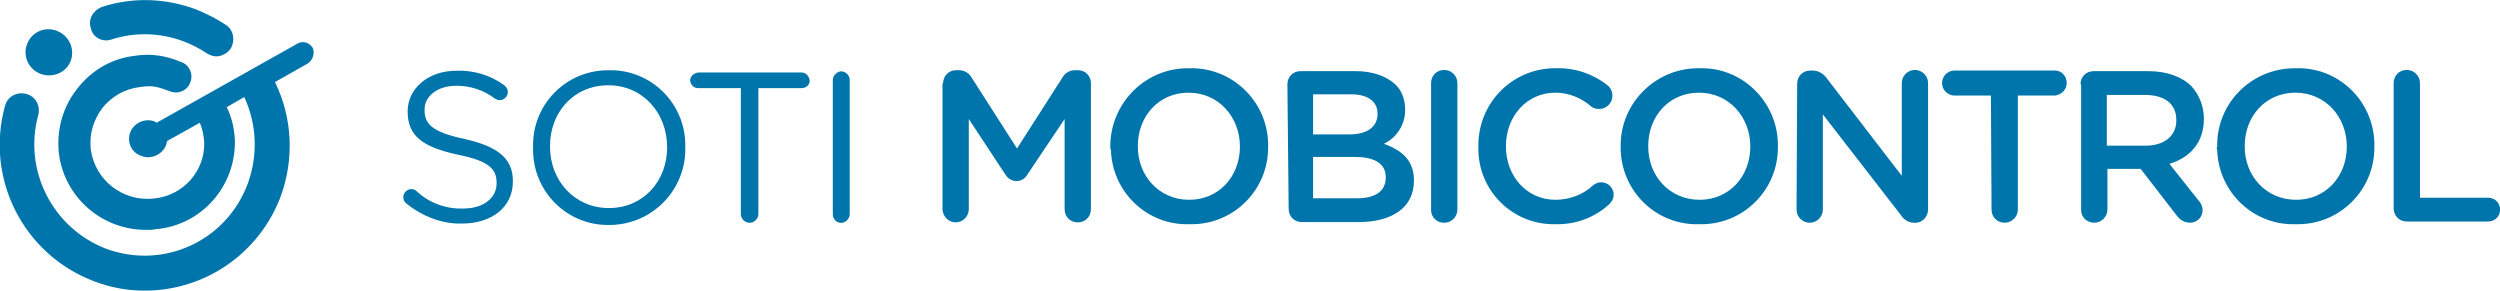 <?xml version="1.0" ?>
<svg xmlns="http://www.w3.org/2000/svg" viewBox="0 0 399.13 46.4">
	<style type="text/css">
		.st0{fill:#0075AB;}
	</style>
	<g>
		<g name="logo">
			<path class="st0" d="M 6.5,11.8 C 8.4,12.5 10.6,11.6 11.3,9.7 C 12.0,7.8 11.0,5.6 9.0,4.9 C 9.0,4.9 9.0,4.9 9.0,4.9 C 7.2,4.2 5.0,5.1 4.3,7.1 C 3.6,9.0 4.6,11.1 6.5,11.8"/>
			<path class="st0" d="M 49.9,7.6 C 49.4,6.8 48.4,6.5 47.6,6.9 L 25.0,19.6 C 24.9,19.5 24.8,19.5 24.7,19.4 C 23.2,18.8 21.4,19.6 20.8,21.1 C 20.2,22.7 21.0,24.4 22.6,24.9 C 24.1,25.5 25.9,24.7 26.5,23.2 C 26.6,23.0 26.6,22.7 26.7,22.5 L 31.9,19.6 C 32.3,20.5 32.5,21.5 32.6,22.6 C 32.8,27.3 29.2,31.3 24.5,31.7 C 19.6,32.2 15.2,28.8 14.5,23.9 C 14.2,21.5 14.9,19.2 16.3,17.3 C 17.8,15.4 19.9,14.2 22.3,13.9 C 24.4,13.6 25.0,13.8 27.2,14.6 C 28.5,15.1 30.0,14.4 30.4,13.1 C 30.9,11.8 30.2,10.3 28.9,9.9 C 28.9,9.9 28.9,9.9 28.9,9.9 C 26.6,8.9 24.1,8.5 21.6,8.9 C 17.9,9.3 14.6,11.2 12.3,14.2 C 10.0,17.1 9.0,20.8 9.4,24.5 C 10.3,31.6 16.4,36.8 23.5,36.7 C 23.9,36.7 24.4,36.7 24.8,36.6 C 32.2,36.0 37.7,29.7 37.5,22.3 C 37.4,20.5 37.0,18.7 36.2,17.1 L 39.0,15.5 C 41.0,19.8 41.2,24.7 39.6,29.2 C 36.2,38.5 26.1,43.1 16.9,39.7 C 8.4,36.4 3.7,27.2 6.1,18.4 C 6.5,16.9 5.7,15.4 4.2,15.0 C 4.2,15.0 4.2,15.0 4.2,15.0 C 2.7,14.6 1.2,15.4 0.8,16.9 C 0.8,16.9 0.8,16.9 0.8,16.9 C -2.4,28.5 3.7,40.6 15.0,44.9 C 17.6,45.9 20.3,46.4 23.1,46.4 C 32.8,46.4 41.4,40.4 44.8,31.4 C 47.0,25.4 46.7,18.8 43.9,13.1 L 49.2,10.1 C 50.0,9.5 50.3,8.4 49.9,7.6 C 49.9,7.6 49.9,7.6 49.9,7.6"/>
			<path class="st0" d="M 17.8,6.3 C 21.5,5.1 25.6,5.2 29.3,6.6 C 30.6,7.1 31.8,7.7 33.0,8.5 C 33.5,8.8 34.0,9.0 34.5,9.0 C 35.4,9.0 36.3,8.5 36.8,7.8 C 37.6,6.5 37.3,4.8 36.1,4.0 C 36.1,4.0 36.1,4.0 36.1,4.0 C 34.6,3.0 33.0,2.2 31.3,1.5 C 26.5,-0.3 21.2,-0.5 16.3,1.1 C 14.9,1.6 14.0,3.1 14.5,4.5 C 14.5,4.5 14.5,4.5 14.5,4.5 C 14.8,6.0 16.4,6.8 17.8,6.3 C 17.8,6.3 17.8,6.3 17.8,6.3"/>
		</g>
		<g name="soti">
			<path class="st0" d="M 64.882,32.491 C 64.582,32.291 64.382,31.891 64.382,31.491 C 64.382,30.791 64.982,30.191 65.682,30.191 C 65.682,30.191 65.682,30.191 65.682,30.191 C 65.982,30.191 66.282,30.291 66.482,30.491 C 68.482,32.391 71.182,33.391 73.982,33.291 C 77.182,33.291 79.282,31.591 79.282,29.291 L 79.282,29.191 C 79.282,26.991 78.082,25.691 73.082,24.691 C 67.582,23.491 65.082,21.791 65.082,17.791 L 65.082,17.791 C 65.082,14.091 68.382,11.291 72.882,11.291 C 75.582,11.191 78.282,11.991 80.482,13.591 C 80.882,13.891 81.082,14.291 81.082,14.691 C 81.082,15.391 80.482,15.991 79.782,15.991 C 79.582,15.991 79.282,15.891 79.082,15.791 C 77.282,14.391 75.082,13.691 72.882,13.691 C 69.782,13.691 67.782,15.391 67.782,17.491 L 67.782,17.591 C 67.782,19.791 68.982,21.091 74.182,22.191 C 79.482,23.391 81.882,25.291 81.882,28.891 L 81.882,28.991 C 81.882,33.091 78.482,35.691 73.782,35.691 C 70.682,35.791 67.482,34.591 64.882,32.491"/>
			<path class="st0" d="M 85.111,23.515 L 85.111,23.515 C 84.911,16.815 90.211,11.315 96.911,11.215 C 97.011,11.215 97.111,11.215 97.311,11.215 C 103.911,11.115 109.311,16.415 109.411,23.015 C 109.411,23.215 109.411,23.315 109.411,23.515 L 109.411,23.615 C 109.511,30.215 104.311,35.715 97.611,35.915 C 97.511,35.915 97.411,35.915 97.211,35.915 C 90.611,36.015 85.211,30.715 85.111,24.115 C 85.111,23.915 85.111,23.715 85.111,23.515 M 106.511,23.515 L 106.511,23.515 C 106.511,18.015 102.611,13.615 97.111,13.615 C 91.611,13.615 87.811,17.915 87.811,23.315 L 87.811,23.415 C 87.811,28.815 91.711,33.215 97.211,33.215 C 102.711,33.215 106.511,28.915 106.511,23.515 L 106.511,23.515"/>
			<path class="st0" d="M 118.276,14.071 L 111.476,14.071 C 110.776,14.071 110.276,13.571 110.176,12.871 C 110.176,12.171 110.776,11.671 111.476,11.571 L 127.976,11.571 C 128.676,11.571 129.176,12.171 129.276,12.871 C 129.276,13.571 128.676,14.071 127.976,14.071 L 121.076,14.071 L 121.076,34.171 C 121.076,34.871 120.476,35.571 119.676,35.571 C 118.976,35.571 118.276,34.971 118.276,34.171 L 118.276,14.071"/>
			<path class="st0" d="M 132.959,12.781 C 132.959,12.081 133.559,11.481 134.259,11.381 C 134.959,11.381 135.659,11.981 135.659,12.781 L 135.659,34.181 C 135.659,34.881 135.059,35.581 134.259,35.581 C 133.559,35.581 132.959,34.981 132.959,34.181 L 132.959,12.781"/>
		</g>
		<g name="mobicontrol">
			<path class="st0" d="M 150.569,13.303 C 150.569,12.103 151.469,11.203 152.669,11.203 C 152.669,11.203 152.669,11.203 152.669,11.203 L 153.069,11.203 C 153.869,11.203 154.669,11.603 155.069,12.303 L 162.369,23.703 L 169.669,12.303 C 170.069,11.603 170.869,11.203 171.669,11.203 L 172.069,11.203 C 173.269,11.203 174.169,12.103 174.169,13.303 C 174.169,13.303 174.169,13.303 174.169,13.303 L 174.169,33.403 C 174.169,34.603 173.269,35.503 172.069,35.503 C 172.069,35.503 172.069,35.503 172.069,35.503 C 170.869,35.503 169.969,34.603 169.969,33.403 L 169.969,19.003 L 164.069,27.803 C 163.669,28.503 163.069,28.903 162.269,28.903 C 161.569,28.903 160.869,28.503 160.469,27.803 L 154.669,19.003 L 154.669,33.403 C 154.669,34.503 153.769,35.503 152.569,35.503 C 152.569,35.503 152.569,35.503 152.569,35.503 C 151.469,35.503 150.569,34.603 150.469,33.503 C 150.469,33.503 150.469,33.503 150.469,33.403 L 150.469,13.303 L 150.569,13.303"/>
			<path class="st0" d="M 177.258,23.396 L 177.258,23.396 C 177.258,16.596 182.658,10.996 189.458,10.896 C 189.558,10.896 189.758,10.896 189.858,10.896 C 196.658,10.696 202.258,16.096 202.458,22.796 C 202.458,22.996 202.458,23.096 202.458,23.296 L 202.458,23.396 C 202.558,30.196 197.058,35.796 190.258,35.796 C 190.158,35.796 189.958,35.796 189.858,35.796 C 183.158,35.996 177.558,30.696 177.358,23.896 C 177.258,23.796 177.258,23.596 177.258,23.396 M 197.958,23.396 L 197.958,23.396 C 197.958,18.696 194.558,14.796 189.758,14.796 C 184.958,14.796 181.658,18.596 181.658,23.296 L 181.658,23.396 C 181.658,28.096 185.058,31.896 189.858,31.896 C 194.658,31.896 197.958,28.096 197.958,23.396"/>
			<path class="st0" d="M 205.536,13.457 C 205.536,12.257 206.436,11.357 207.636,11.357 C 207.636,11.357 207.636,11.357 207.736,11.357 L 216.436,11.357 C 219.136,11.357 221.336,12.157 222.736,13.457 C 223.836,14.457 224.336,15.957 224.336,17.457 L 224.336,17.557 C 224.336,19.857 223.036,21.957 220.936,22.957 C 223.736,23.957 225.736,25.557 225.736,28.757 L 225.736,28.857 C 225.736,33.157 222.236,35.457 216.836,35.457 L 207.836,35.457 C 206.636,35.457 205.736,34.557 205.736,33.357 C 205.736,33.357 205.736,33.357 205.736,33.257 L 205.536,13.457 M 215.436,21.457 C 218.136,21.457 219.936,20.357 219.936,18.157 L 219.936,18.157 C 219.936,16.257 218.436,15.057 215.736,15.057 L 209.636,15.057 L 209.636,21.457 L 215.436,21.457 M 216.636,31.657 C 219.536,31.657 221.236,30.557 221.236,28.357 L 221.236,28.257 C 221.236,26.257 219.636,25.057 216.336,25.057 L 209.636,25.057 L 209.636,31.657 L 216.636,31.657 L 216.636,31.657"/>
			<path class="st0" d="M 228.476,13.265 C 228.476,12.065 229.376,11.165 230.576,11.165 C 230.576,11.165 230.576,11.165 230.576,11.165 C 231.676,11.165 232.676,12.065 232.676,13.265 C 232.676,13.265 232.676,13.265 232.676,13.265 L 232.676,33.465 C 232.676,34.565 231.776,35.565 230.576,35.565 C 230.576,35.565 230.576,35.565 230.576,35.565 C 229.376,35.565 228.476,34.665 228.476,33.565 C 228.476,33.565 228.476,33.565 228.476,33.565 L 228.476,13.265"/>
			<path class="st0" d="M 236.027,23.396 L 236.027,23.396 C 235.927,16.596 241.227,11.096 247.927,10.896 C 248.127,10.896 248.227,10.896 248.427,10.896 C 251.427,10.796 254.327,11.796 256.627,13.596 C 257.127,13.996 257.427,14.596 257.427,15.296 C 257.427,16.396 256.527,17.396 255.327,17.396 C 255.327,17.396 255.327,17.396 255.327,17.396 C 254.827,17.396 254.427,17.296 254.027,16.996 C 252.427,15.596 250.427,14.796 248.327,14.796 C 243.727,14.796 240.427,18.596 240.427,23.296 L 240.427,23.396 C 240.427,28.096 243.727,31.896 248.327,31.896 C 250.527,31.896 252.727,31.096 254.327,29.596 C 254.727,29.296 255.127,29.096 255.627,29.096 C 256.727,29.096 257.627,29.996 257.627,31.096 C 257.627,31.696 257.327,32.196 256.927,32.596 C 254.527,34.796 251.427,35.896 248.227,35.796 C 241.527,35.896 236.027,30.496 236.027,23.796 C 236.027,23.696 236.027,23.596 236.027,23.396"/>
			<path class="st0" d="M 258.743,23.396 L 258.743,23.396 C 258.643,16.596 264.143,10.996 270.943,10.896 C 271.043,10.896 271.243,10.896 271.343,10.896 C 278.043,10.696 283.643,16.096 283.843,22.796 C 283.843,22.996 283.843,23.096 283.843,23.296 L 283.843,23.396 C 283.943,30.196 278.443,35.796 271.643,35.796 C 271.543,35.796 271.343,35.796 271.243,35.796 C 264.543,35.996 258.943,30.696 258.743,23.896 C 258.743,23.796 258.743,23.596 258.743,23.396 M 279.443,23.396 L 279.443,23.396 C 279.443,18.696 276.043,14.796 271.243,14.796 C 266.443,14.796 263.143,18.596 263.143,23.296 L 263.143,23.396 C 263.143,28.096 266.543,31.896 271.343,31.896 C 276.143,31.896 279.443,28.096 279.443,23.396"/>
			<path class="st0" d="M 286.922,13.365 C 286.922,12.165 287.822,11.265 289.022,11.265 C 289.022,11.265 289.022,11.265 289.022,11.265 L 289.422,11.265 C 290.322,11.265 291.122,11.765 291.622,12.465 L 303.622,28.065 L 303.622,13.265 C 303.622,12.165 304.522,11.165 305.722,11.165 C 306.822,11.165 307.822,12.065 307.822,13.265 C 307.822,13.265 307.822,13.265 307.822,13.265 L 307.822,33.465 C 307.822,34.565 306.922,35.565 305.822,35.565 C 305.822,35.565 305.822,35.565 305.822,35.565 L 305.622,35.565 C 304.722,35.565 303.922,35.065 303.422,34.265 L 291.022,18.265 L 291.022,33.465 C 291.022,34.565 290.122,35.565 288.922,35.565 C 287.822,35.565 286.822,34.665 286.822,33.465 C 286.822,33.465 286.822,33.465 286.822,33.465 L 286.922,13.365"/>
			<path class="st0" d="M 317.854,15.257 L 312.054,15.257 C 310.954,15.257 310.054,14.357 310.054,13.257 C 310.054,13.257 310.054,13.257 310.054,13.257 C 310.054,12.157 310.954,11.257 312.054,11.257 C 312.054,11.257 312.054,11.257 312.054,11.257 L 328.054,11.257 C 329.154,11.257 329.954,12.157 329.954,13.257 C 329.954,14.357 329.054,15.157 328.054,15.257 L 322.154,15.257 L 322.154,33.457 C 322.154,34.657 321.154,35.557 320.054,35.557 C 320.054,35.557 320.054,35.557 320.054,35.557 C 318.854,35.557 317.954,34.657 317.954,33.457 C 317.954,33.457 317.954,33.457 317.954,33.457 L 317.854,15.257"/>
			<path class="st0" d="M 332.156,13.457 C 332.156,12.257 333.056,11.357 334.256,11.357 C 334.256,11.357 334.256,11.357 334.356,11.357 L 342.956,11.357 C 345.956,11.357 348.356,12.257 349.856,13.757 C 351.156,15.157 351.856,17.057 351.856,18.957 L 351.856,18.957 C 351.856,22.757 349.656,25.157 346.356,26.157 L 350.956,31.957 C 351.356,32.357 351.656,32.957 351.656,33.557 C 351.656,34.657 350.756,35.557 349.656,35.557 C 349.656,35.557 349.656,35.557 349.656,35.557 C 348.856,35.557 348.056,35.157 347.556,34.457 L 341.756,26.957 L 336.456,26.957 L 336.456,33.457 C 336.456,34.557 335.556,35.557 334.356,35.557 C 334.356,35.557 334.356,35.557 334.356,35.557 C 333.156,35.557 332.256,34.657 332.256,33.557 C 332.256,33.557 332.256,33.557 332.256,33.557 L 332.256,13.457 L 332.156,13.457 M 342.556,23.257 C 345.556,23.257 347.456,21.657 347.456,19.257 L 347.456,19.157 C 347.456,16.557 345.556,15.157 342.456,15.157 L 336.356,15.157 L 336.356,23.257 L 342.556,23.257"/>
			<path class="st0" d="M 353.974,23.396 L 353.974,23.396 C 353.874,16.496 359.374,10.996 366.174,10.896 C 366.274,10.896 366.474,10.896 366.574,10.896 C 373.274,10.696 378.874,15.996 379.074,22.796 C 379.074,22.996 379.074,23.096 379.074,23.296 L 379.074,23.396 C 379.174,30.196 373.674,35.796 366.874,35.796 C 366.774,35.796 366.574,35.796 366.474,35.796 C 359.774,35.996 354.174,30.696 353.974,23.896 C 353.874,23.796 353.874,23.596 353.974,23.396 M 374.674,23.396 L 374.674,23.396 C 374.674,18.696 371.274,14.796 366.474,14.796 C 361.674,14.796 358.374,18.596 358.374,23.296 L 358.374,23.396 C 358.374,28.096 361.774,31.896 366.574,31.896 C 371.374,31.896 374.674,28.096 374.674,23.396 L 374.674,23.396"/>
			<path class="st0" d="M 382.153,13.265 C 382.153,12.065 383.053,11.165 384.253,11.165 C 384.253,11.165 384.253,11.165 384.253,11.165 C 385.353,11.165 386.353,12.065 386.353,13.265 C 386.353,13.265 386.353,13.265 386.353,13.265 L 386.353,31.565 L 397.253,31.565 C 398.353,31.565 399.153,32.465 399.153,33.465 C 399.153,33.465 399.153,33.465 399.153,33.465 C 399.153,34.565 398.253,35.365 397.253,35.365 C 397.253,35.365 397.253,35.365 397.253,35.365 L 384.253,35.365 C 383.053,35.365 382.153,34.465 382.153,33.265 C 382.153,33.265 382.153,33.265 382.153,33.165 L 382.153,13.265"/>
		</g>
	</g>
</svg>
